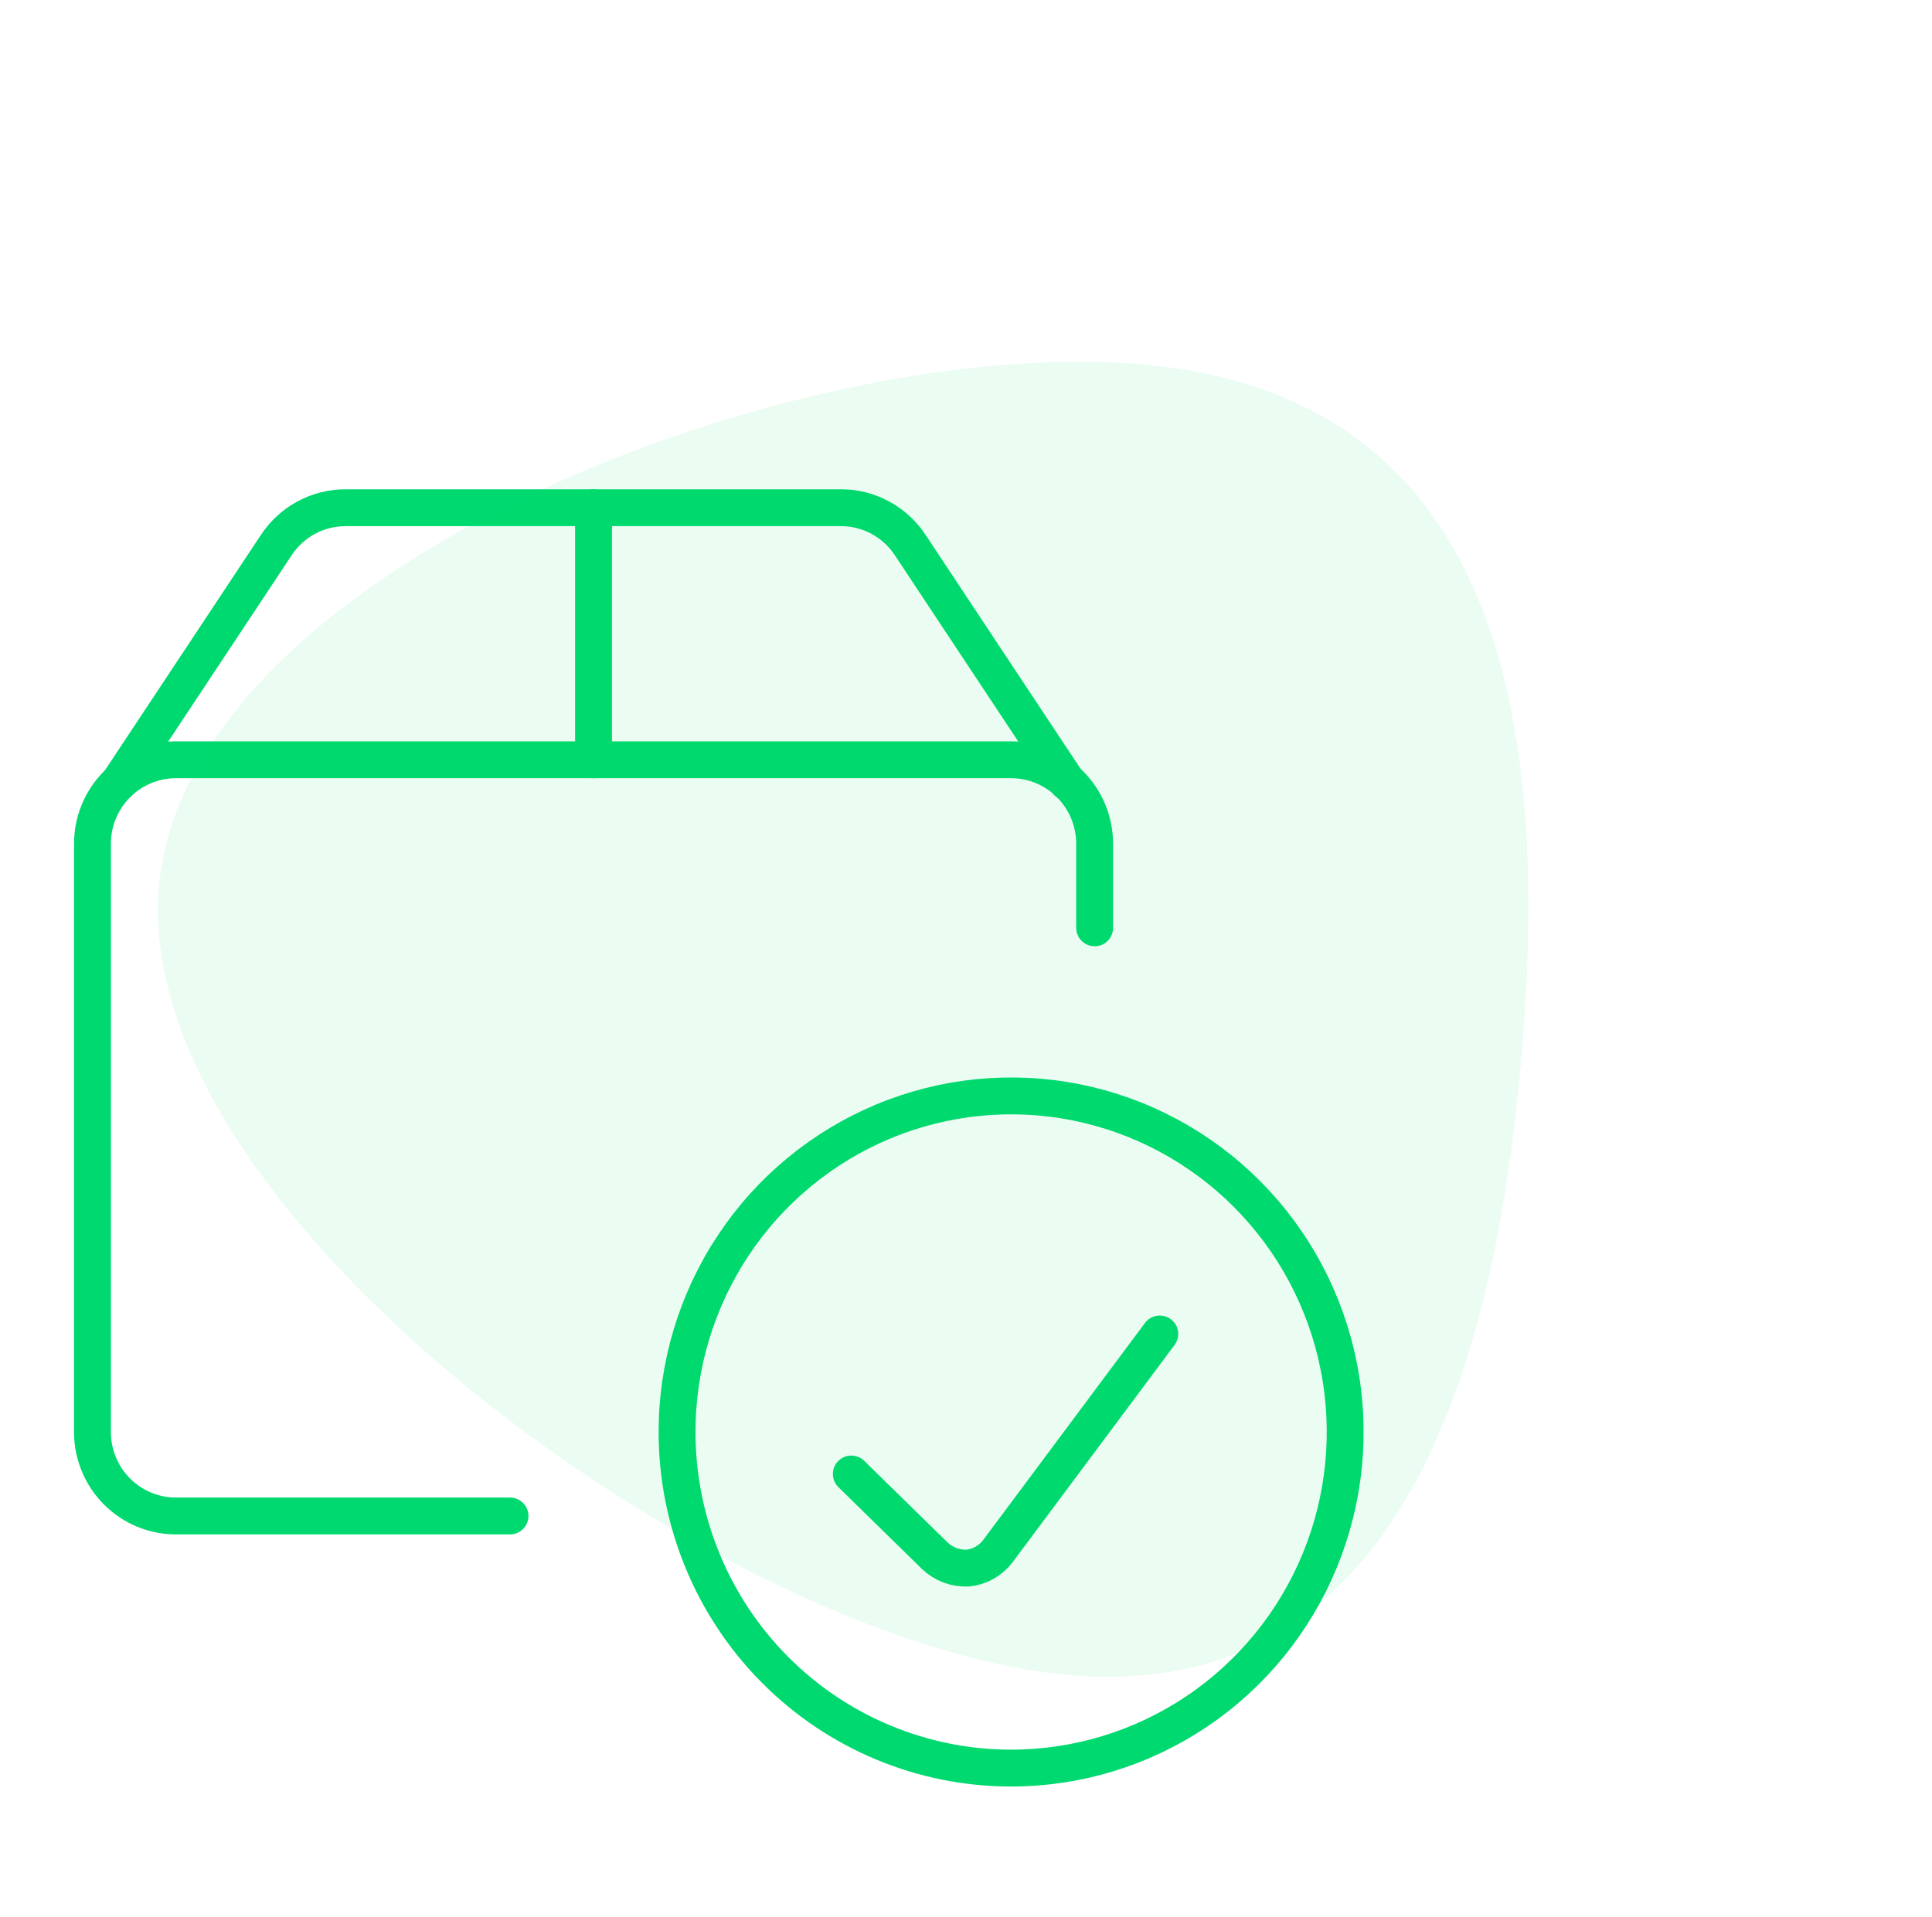 <svg width="131" height="130" viewBox="0 0 131 130" fill="none" xmlns="http://www.w3.org/2000/svg">
<path d="M68.559 119.906C73.039 119.906 77.419 118.569 81.144 116.065C84.869 113.56 87.772 110.001 89.486 105.836C91.201 101.671 91.65 97.088 90.775 92.666C89.901 88.245 87.744 84.184 84.576 80.996C81.408 77.809 77.372 75.638 72.978 74.758C68.584 73.879 64.03 74.33 59.891 76.055C55.752 77.781 52.214 80.702 49.725 84.45C47.236 88.198 45.908 92.605 45.908 97.113C45.908 103.158 48.294 108.956 52.542 113.23C56.79 117.505 62.552 119.906 68.559 119.906Z" stroke="#00D96F" stroke-width="2.5" stroke-linecap="round" stroke-linejoin="round"/>
<path d="M78.639 90.465L67.653 105.204C67.408 105.524 67.101 105.79 66.751 105.986C66.4 106.182 66.013 106.304 65.614 106.344C65.206 106.361 64.799 106.296 64.416 106.153C64.034 106.009 63.684 105.79 63.387 105.508L57.724 99.962" stroke="#00D96F" stroke-width="2.5" stroke-linecap="round" stroke-linejoin="round"/>
<path d="M34.582 102.809H11.931C10.429 102.809 8.988 102.209 7.926 101.14C6.864 100.072 6.268 98.622 6.268 97.111V57.224C6.268 55.712 6.864 54.263 7.926 53.194C8.988 52.126 10.429 51.525 11.931 51.525H68.559C70.061 51.525 71.502 52.126 72.564 53.194C73.626 54.263 74.222 55.712 74.222 57.224V62.922" stroke="#00D96F" stroke-width="2.5" stroke-linecap="round" stroke-linejoin="round"/>
<path d="M72.372 53.046L61.726 36.977C61.215 36.197 60.52 35.556 59.703 35.112C58.886 34.668 57.973 34.434 57.045 34.432H23.445C22.51 34.428 21.589 34.659 20.765 35.103C19.941 35.547 19.24 36.191 18.726 36.977L8.08 53.046" stroke="#00D96F" stroke-width="2.5" stroke-linecap="round" stroke-linejoin="round"/>
<path d="M40.245 34.432V51.526" stroke="#00D96F" stroke-width="2.5" stroke-linecap="round" stroke-linejoin="round"/>
<path d="M71.34 113.476C48.238 110.663 8.91 82.353 10.772 60.197C12.633 38.042 55.684 22.039 78.787 24.851C101.89 27.664 105.042 49.294 103.181 71.451C101.32 93.608 94.443 116.289 71.34 113.476Z" fill="#00D96F" fill-opacity="0.08"/>
</svg>
